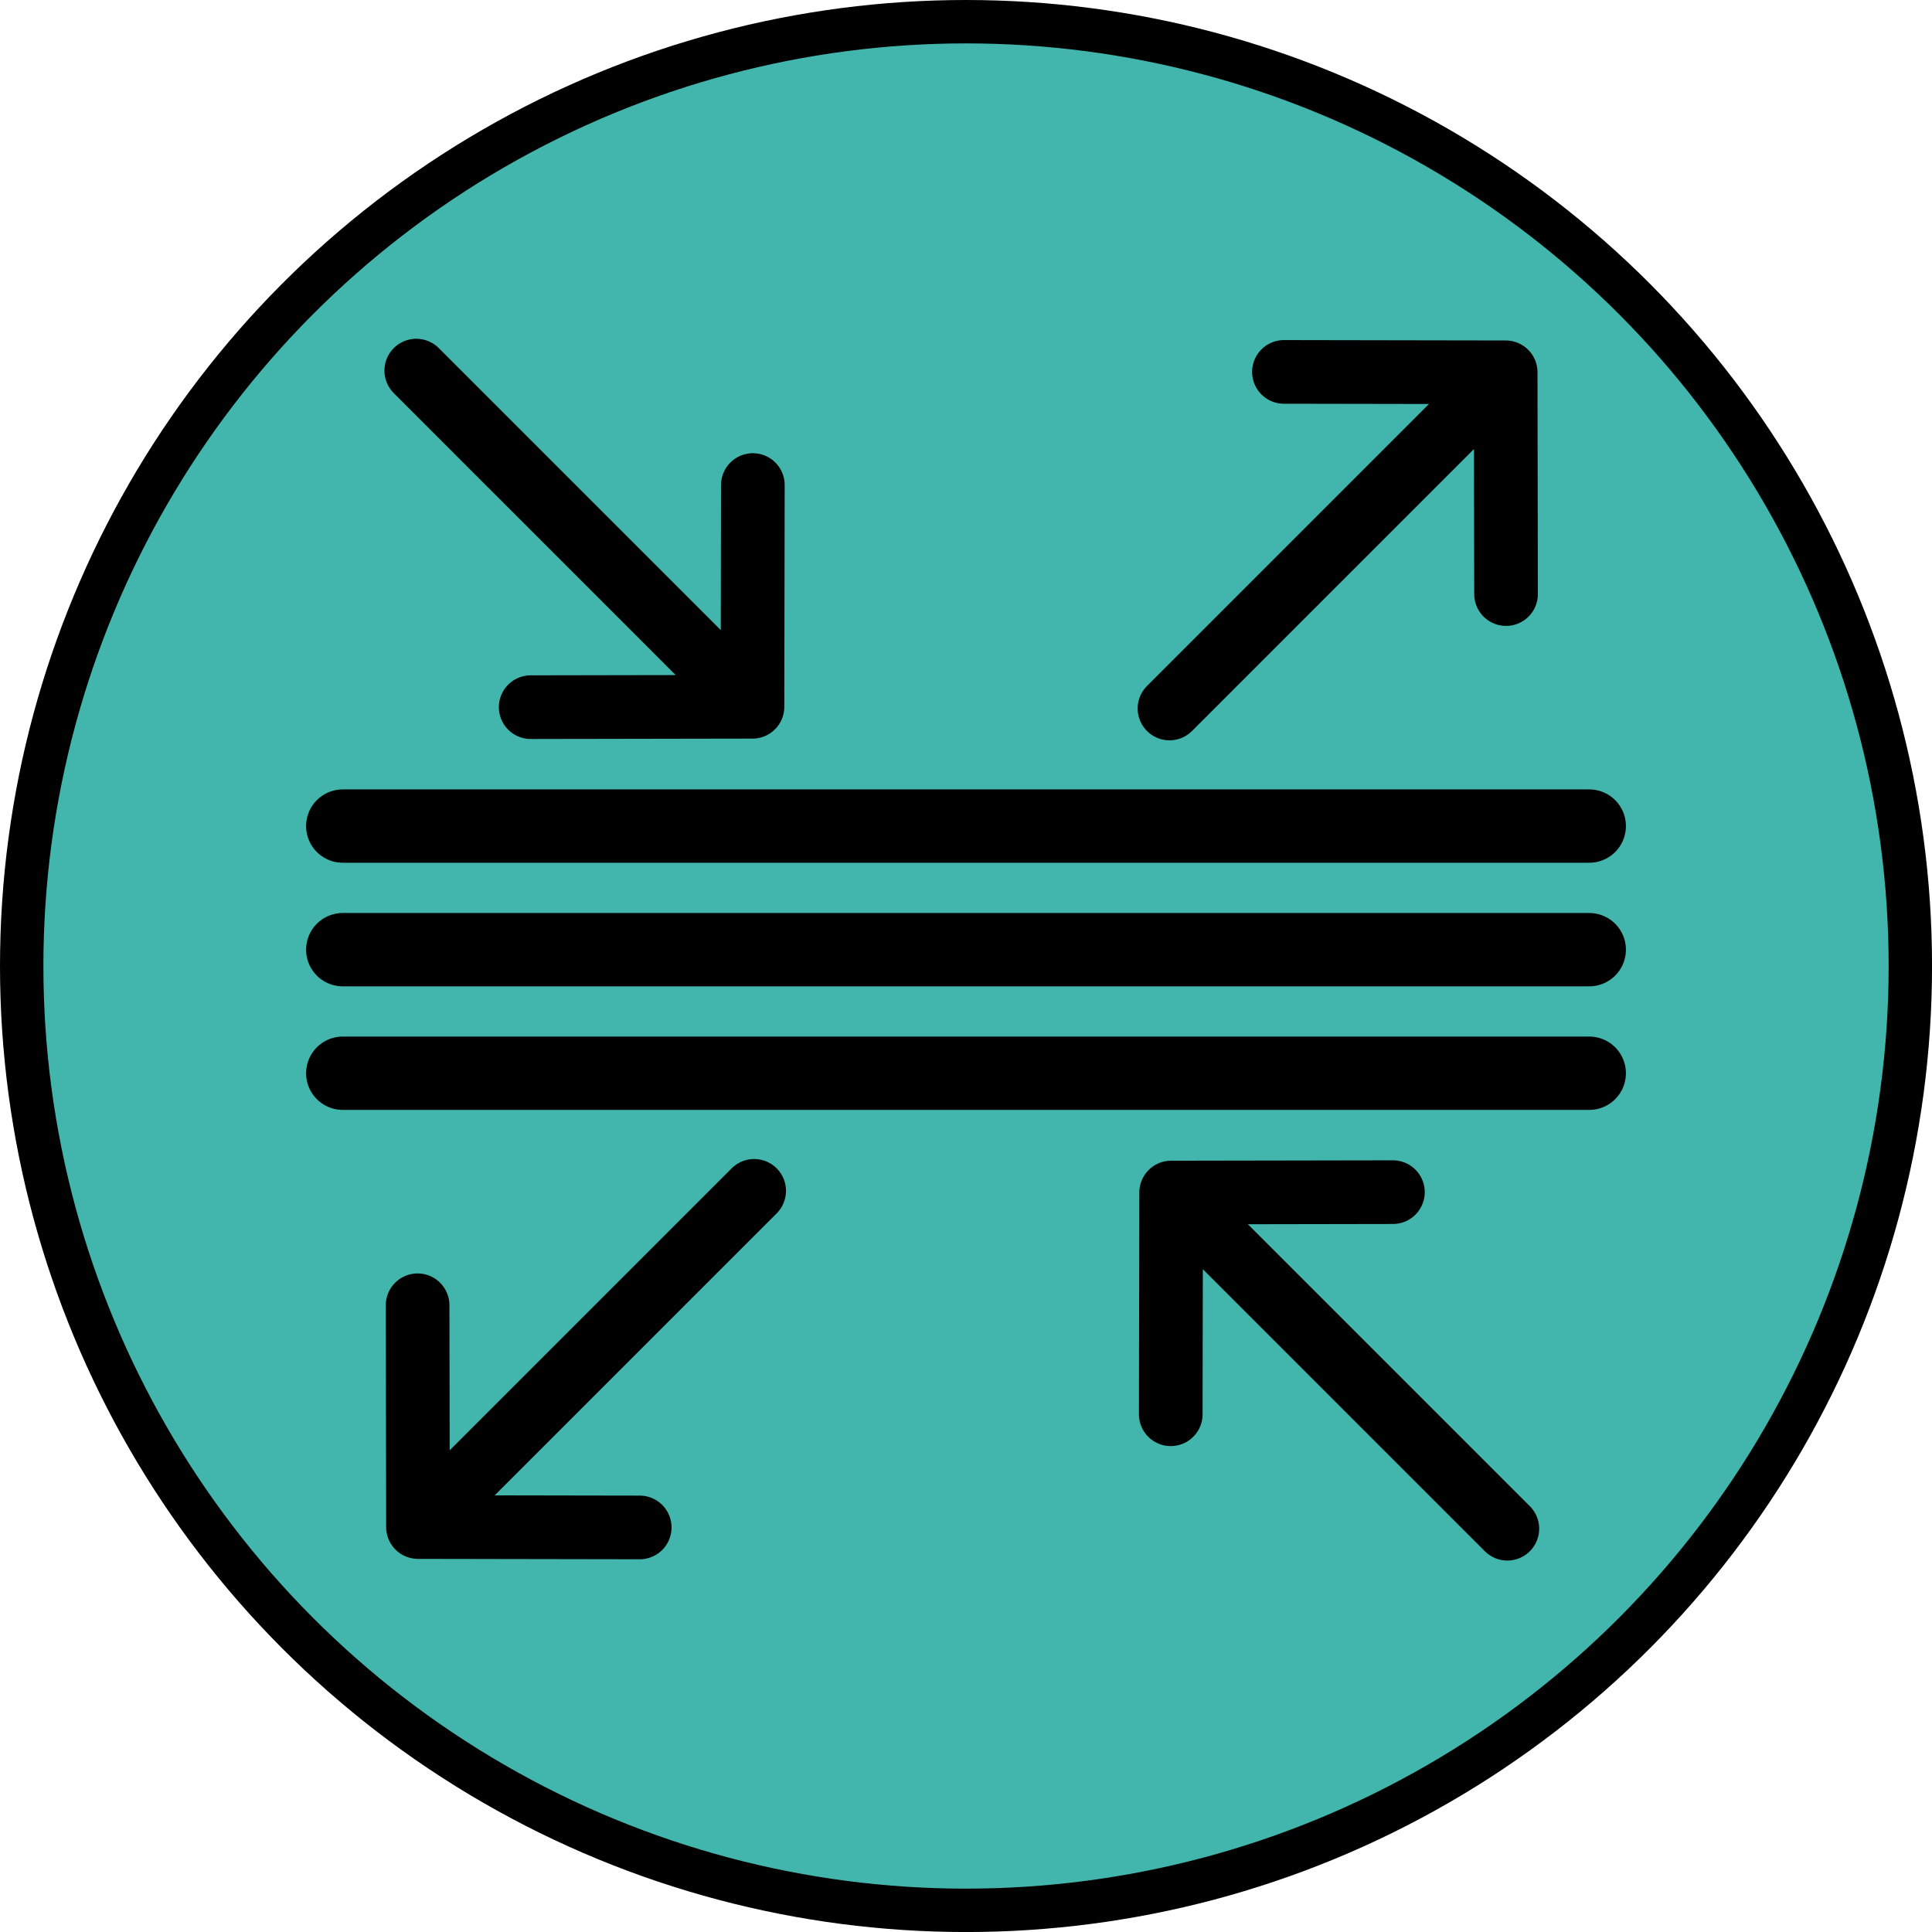 <?xml version="1.0" encoding="UTF-8" standalone="no"?>
<!-- Created with Inkscape (http://www.inkscape.org/) -->

<svg
   width="53.429mm"
   height="53.429mm"
   viewBox="0 0 53.429 53.429"
   version="1.1"
   id="svg1"
   xml:space="preserve"
   xmlns:xlink="http://www.w3.org/1999/xlink"
   xmlns="http://www.w3.org/2000/svg"
   xmlns:svg="http://www.w3.org/2000/svg"><defs
     id="defs1" /><g
     id="layer7"
     transform="translate(-68.959,-147.25)"><circle
       style="fill:#42b5ac;fill-opacity:1;stroke:#000000;stroke-width:1.2;stroke-dasharray:none;stroke-opacity:1"
       id="path4-3"
       cx="95.674"
       cy="173.965"
       r="26.115" /><path
       id="path14-6"
       style="fill:none;fill-opacity:1;stroke:#000000;stroke-width:1.736;stroke-linecap:round;stroke-dasharray:none;stroke-dashoffset:0.6;stroke-opacity:1"
       d="m 85.638,115.786 4.284,-4.269 m 0,12.966 v -11.977 m 4.284,3.281 -4.284,-4.269 m 0,12.966 v -11.977"
       transform="matrix(0.717,0.717,-0.717,0.717,126.082,13.114)" /><path
       style="fill:none;fill-opacity:1;stroke:#000000;stroke-width:2.028;stroke-linecap:round;stroke-dasharray:none;stroke-dashoffset:0.6;stroke-opacity:1"
       d="M 78.438,173.513 H 112.909"
       id="path24" /><path
       style="fill:none;fill-opacity:1;stroke:#000000;stroke-width:2.028;stroke-linecap:round;stroke-dasharray:none;stroke-dashoffset:0.6;stroke-opacity:1"
       d="M 78.438,170.095 H 112.909"
       id="path24-0" /><path
       style="fill:none;fill-opacity:1;stroke:#000000;stroke-width:2.028;stroke-linecap:round;stroke-dasharray:none;stroke-dashoffset:0.6;stroke-opacity:1"
       d="M 78.438,176.93 H 112.909"
       id="path24-0-1" /><use
       x="0"
       y="0"
       xlink:href="#path14-6"
       id="use24"
       transform="rotate(90,95.558,151.756)" /><use
       x="0"
       y="0"
       xlink:href="#path14-6"
       id="use25"
       transform="rotate(-90,117.314,173.513)" /><use
       x="0"
       y="0"
       xlink:href="#use25"
       id="use26"
       transform="rotate(-90,95.558,195.269)" /></g></svg>
